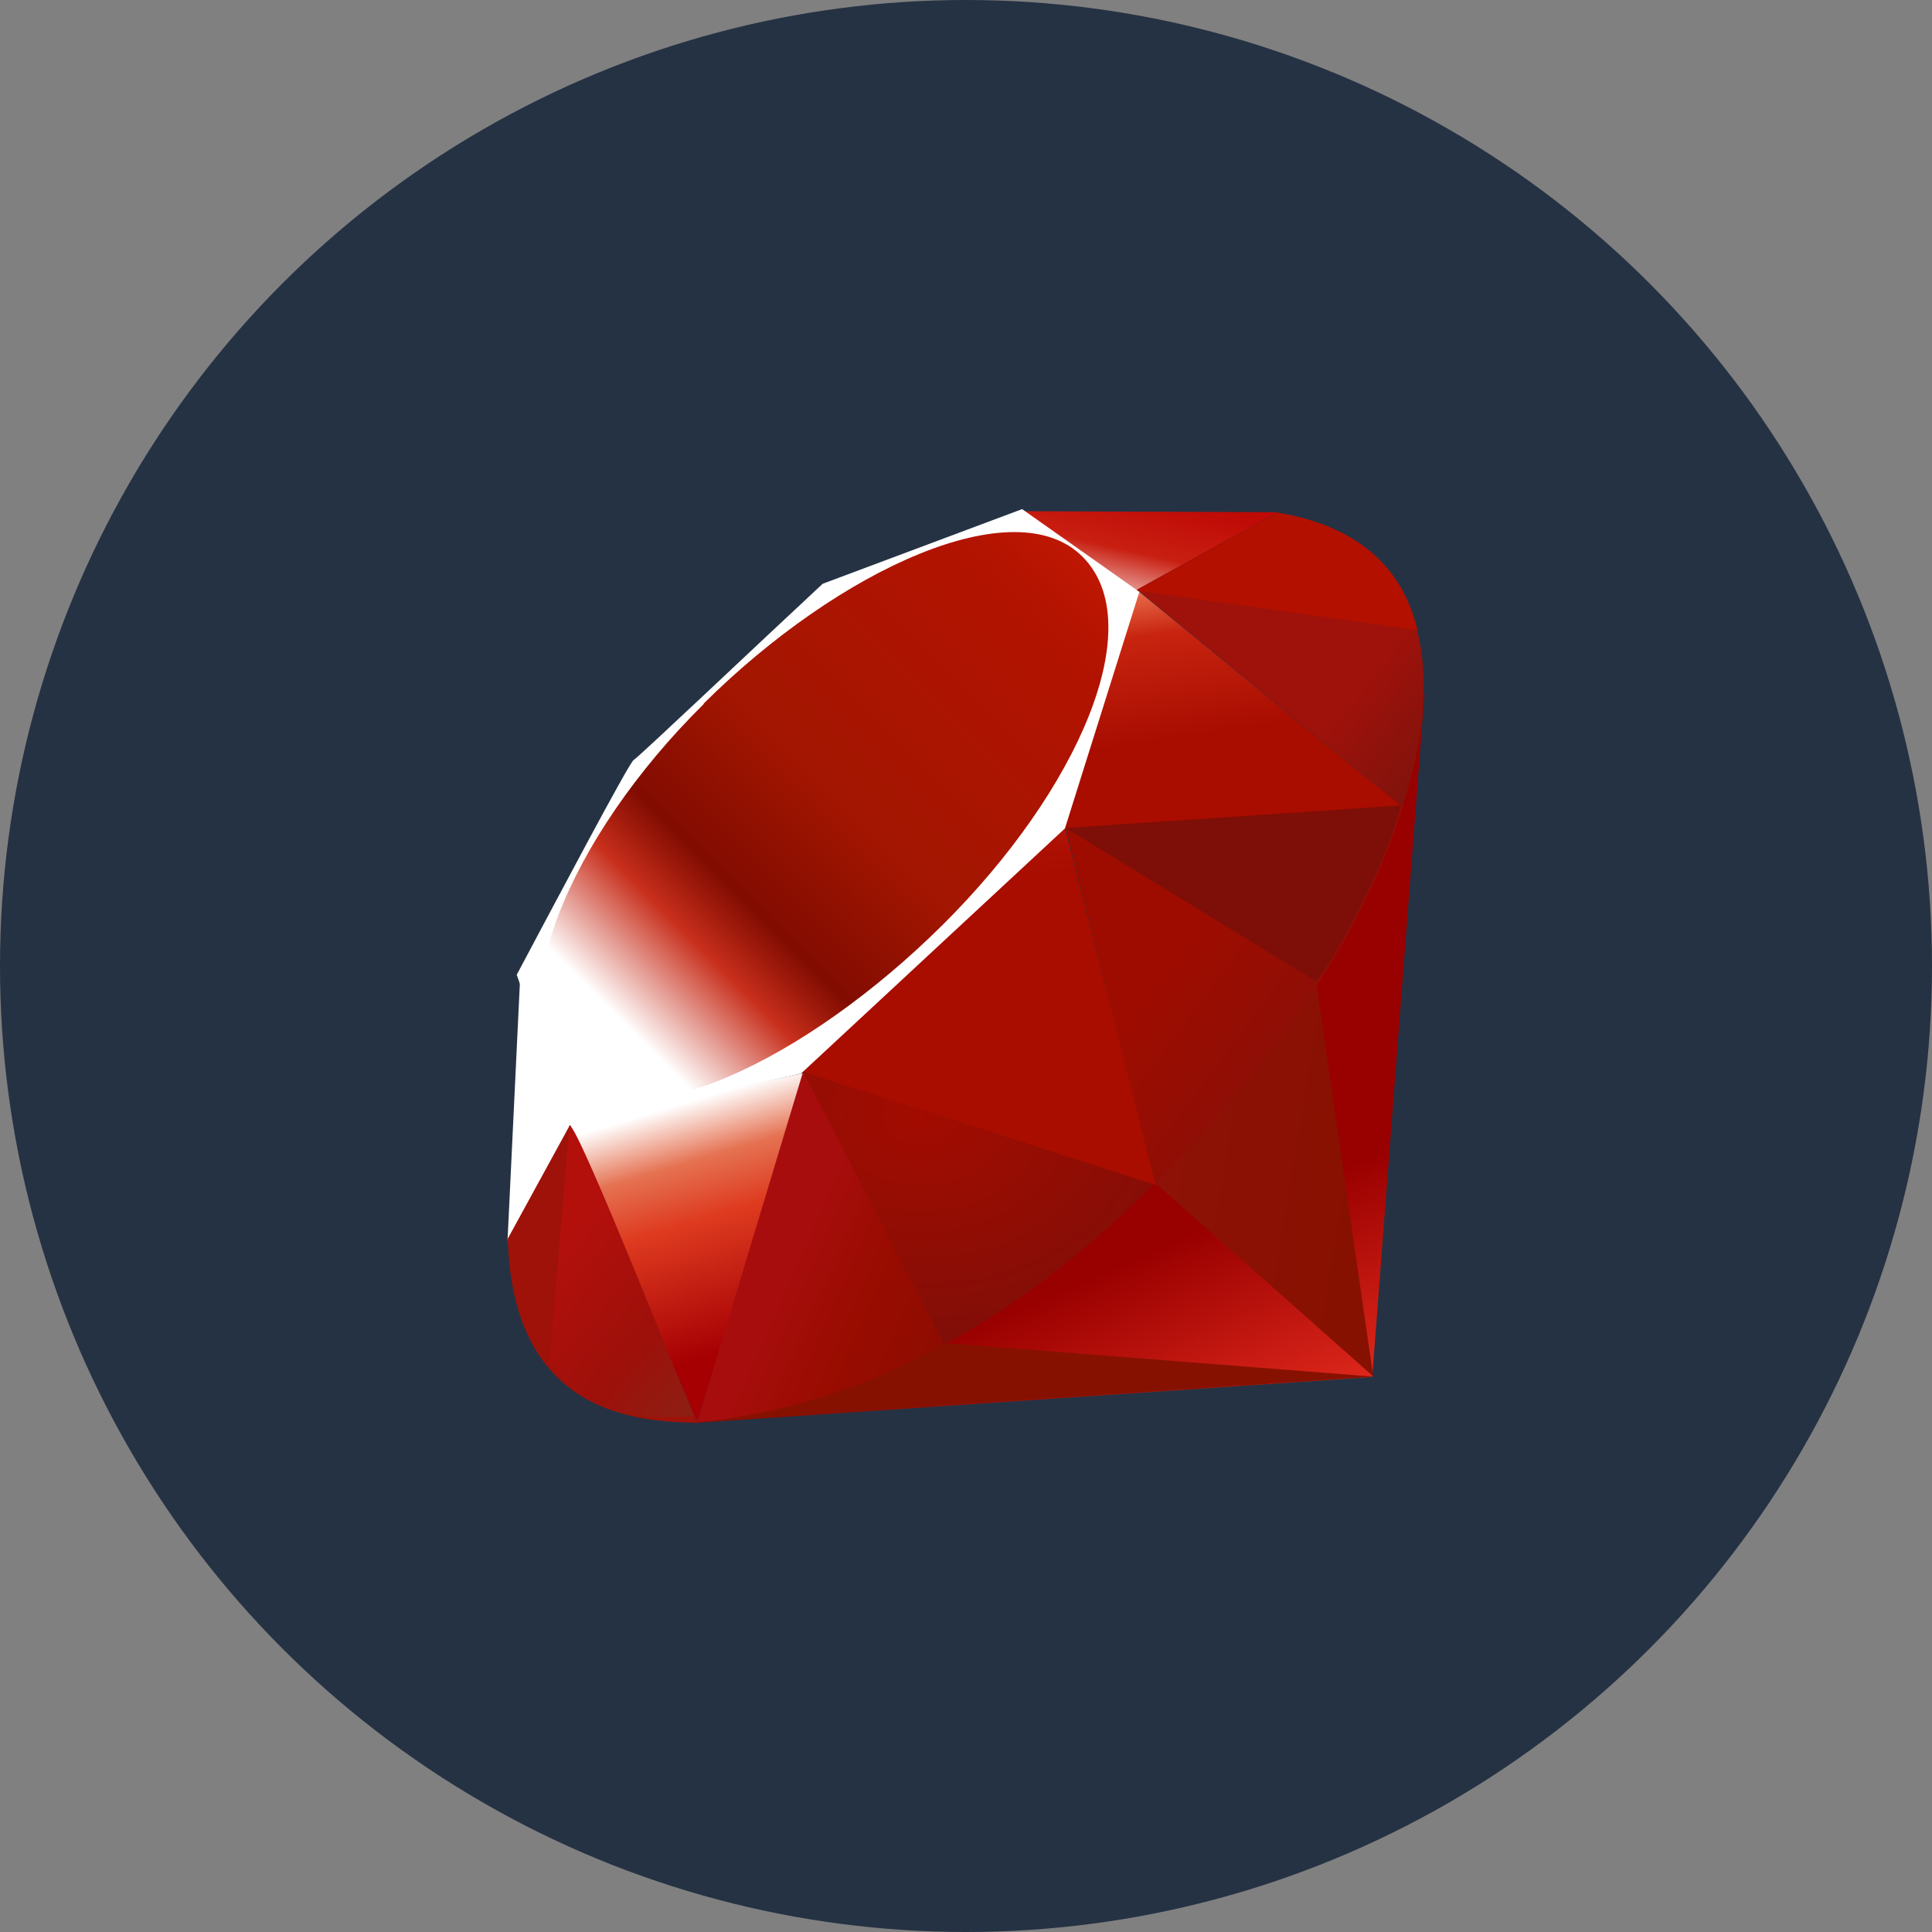 <?xml version="1.0" encoding="UTF-8"?><svg id="Layer_2" xmlns="http://www.w3.org/2000/svg" xmlns:xlink="http://www.w3.org/1999/xlink" viewBox="0 0 74 74"><rect x="0" y="0" width="74" height="74" fill="#808080" stroke="none"/><defs><style>.cls-1{fill:url(#linear-gradient);}.cls-2{fill:#fff;}.cls-3{fill:#9e1209;}.cls-4{fill:#253243;}.cls-5{fill:url(#radial-gradient-2);}.cls-6{fill:url(#linear-gradient-8);}.cls-7{fill:url(#linear-gradient-9);}.cls-8{fill:url(#linear-gradient-3);}.cls-9{fill:url(#linear-gradient-4);}.cls-10{fill:url(#linear-gradient-2);}.cls-11{fill:url(#linear-gradient-6);}.cls-12{fill:url(#linear-gradient-7);}.cls-13{fill:url(#linear-gradient-5);}.cls-14{fill:url(#radial-gradient);}.cls-15{fill:url(#linear-gradient-14);}.cls-16{fill:url(#linear-gradient-13);}.cls-17{fill:url(#linear-gradient-12);}.cls-18{fill:url(#linear-gradient-10);}.cls-19{fill:url(#linear-gradient-11);}</style><linearGradient id="linear-gradient" x1="-603.15" y1="1742.04" x2="-603.18" y2="1742.11" gradientTransform="translate(122449.42 353309.64) scale(202.93 -202.78)" gradientUnits="userSpaceOnUse"><stop offset="0" stop-color="#fb7655"/><stop offset="0" stop-color="#fb7655"/><stop offset=".41" stop-color="#e42b1e"/><stop offset=".99" stop-color="#900"/><stop offset="1" stop-color="#900"/></linearGradient><linearGradient id="linear-gradient-2" x1="-598.17" y1="1746.71" x2="-598.33" y2="1746.76" gradientTransform="translate(36128.34 195290.15) scale(60.31 -111.78)" gradientUnits="userSpaceOnUse"><stop offset="0" stop-color="#871101"/><stop offset="0" stop-color="#871101"/><stop offset=".99" stop-color="#911209"/><stop offset="1" stop-color="#911209"/></linearGradient><linearGradient id="linear-gradient-3" x1="-602.94" y1="1789.29" x2="-602.99" y2="1789.58" gradientTransform="translate(113591.46 39398.08) scale(188.32 -21.99)" xlink:href="#linear-gradient-2"/><linearGradient id="linear-gradient-4" x1="-596.69" y1="1748.46" x2="-596.67" y2="1748.36" gradientTransform="translate(38943.73 169817.19) scale(65.22 -97.1)" gradientUnits="userSpaceOnUse"><stop offset="0" stop-color="#fff"/><stop offset="0" stop-color="#fff"/><stop offset=".23" stop-color="#e57252"/><stop offset=".46" stop-color="#de3b20"/><stop offset=".99" stop-color="#a60003"/><stop offset="1" stop-color="#a60003"/></linearGradient><linearGradient id="linear-gradient-5" x1="-600.74" y1="1746.82" x2="-600.73" y2="1746.73" gradientTransform="translate(63306.03 186637.5) scale(105.32 -106.83)" gradientUnits="userSpaceOnUse"><stop offset="0" stop-color="#fff"/><stop offset="0" stop-color="#fff"/><stop offset=".23" stop-color="#e4714e"/><stop offset=".56" stop-color="#be1a0d"/><stop offset=".99" stop-color="#a80d00"/><stop offset="1" stop-color="#a80d00"/></linearGradient><linearGradient id="linear-gradient-6" x1="-600.85" y1="1751.86" x2="-600.83" y2="1751.76" gradientTransform="translate(56718.61 116380.2) scale(94.32 -66.42)" gradientUnits="userSpaceOnUse"><stop offset="0" stop-color="#fff"/><stop offset="0" stop-color="#fff"/><stop offset=".18" stop-color="#e46342"/><stop offset=".4" stop-color="#c82410"/><stop offset=".99" stop-color="#a80d00"/><stop offset="1" stop-color="#a80d00"/></linearGradient><linearGradient id="linear-gradient-7" x1="-599.01" y1="1776.32" x2="-598.91" y2="1776.47" gradientTransform="translate(42430.66 43187.42) scale(70.77 -24.3)" gradientUnits="userSpaceOnUse"><stop offset="0" stop-color="#fff"/><stop offset="0" stop-color="#fff"/><stop offset=".54" stop-color="#c81f11"/><stop offset=".99" stop-color="#bf0905"/><stop offset="1" stop-color="#bf0905"/></linearGradient><linearGradient id="linear-gradient-8" x1="-571.67" y1="1751.89" x2="-571.64" y2="1751.81" gradientTransform="translate(10411.57 127305.41) scale(18.18 -72.64)" gradientUnits="userSpaceOnUse"><stop offset="0" stop-color="#fff"/><stop offset="0" stop-color="#fff"/><stop offset=".31" stop-color="#de4024"/><stop offset=".99" stop-color="#bf190b"/><stop offset="1" stop-color="#bf190b"/></linearGradient><linearGradient id="linear-gradient-9" x1="-602.25" y1="1743.17" x2="-602.07" y2="1743.35" gradientTransform="translate(95268.76 275359.37) scale(158.16 -157.94)" gradientUnits="userSpaceOnUse"><stop offset="0" stop-color="#bd0012"/><stop offset="0" stop-color="#bd0012"/><stop offset=".07" stop-color="#fff"/><stop offset=".17" stop-color="#fff"/><stop offset=".27" stop-color="#c82f1c"/><stop offset=".33" stop-color="#820c01"/><stop offset=".46" stop-color="#a31601"/><stop offset=".72" stop-color="#b31301"/><stop offset=".99" stop-color="#e82609"/><stop offset="1" stop-color="#e82609"/></linearGradient><linearGradient id="linear-gradient-10" x1="-601.48" y1="1748.34" x2="-601.54" y2="1748.36" gradientTransform="translate(76469.1 170353.23) scale(127.07 -97.41)" gradientUnits="userSpaceOnUse"><stop offset="0" stop-color="#8c0c01"/><stop offset="0" stop-color="#8c0c01"/><stop offset=".54" stop-color="#990c00"/><stop offset=".99" stop-color="#a80d0e"/><stop offset="1" stop-color="#a80d0e"/></linearGradient><linearGradient id="linear-gradient-11" x1="-600.78" y1="1746.87" x2="-600.86" y2="1746.94" gradientTransform="translate(56531.42 184515.43) scale(94.01 -105.6)" gradientUnits="userSpaceOnUse"><stop offset="0" stop-color="#7e110b"/><stop offset="0" stop-color="#7e110b"/><stop offset=".99" stop-color="#9e0c00"/><stop offset="1" stop-color="#9e0c00"/></linearGradient><linearGradient id="linear-gradient-12" x1="-600.04" y1="1748.82" x2="-600.09" y2="1748.86" gradientTransform="translate(47878.15 143065.95) scale(79.7 -81.79)" gradientUnits="userSpaceOnUse"><stop offset="0" stop-color="#79130d"/><stop offset="0" stop-color="#79130d"/><stop offset=".99" stop-color="#9e120b"/><stop offset="1" stop-color="#9e120b"/></linearGradient><radialGradient id="radial-gradient" cx="-600.8" cy="1758.22" fx="-600.8" fy="1758.22" r=".1" gradientTransform="translate(55987.3 85580.39) scale(93.11 -48.66)" gradientUnits="userSpaceOnUse"><stop offset="0" stop-color="#a80d00"/><stop offset="0" stop-color="#a80d00"/><stop offset=".99" stop-color="#7e0e08"/><stop offset="1" stop-color="#7e0e08"/></radialGradient><radialGradient id="radial-gradient-2" cx="-600.41" cy="1751.54" fx="-600.41" fy="1751.54" r=".12" gradientTransform="translate(58533.31 132896.12) scale(97.43 -75.85)" gradientUnits="userSpaceOnUse"><stop offset="0" stop-color="#a30c00"/><stop offset="0" stop-color="#a30c00"/><stop offset=".99" stop-color="#800e08"/><stop offset="1" stop-color="#800e08"/></radialGradient><linearGradient id="linear-gradient-13" x1="-590.71" y1="1750.68" x2="-590.78" y2="1750.8" gradientTransform="translate(23733.29 142109.9) scale(40.14 -81.14)" gradientUnits="userSpaceOnUse"><stop offset="0" stop-color="#8b2114"/><stop offset="0" stop-color="#8b2114"/><stop offset=".43" stop-color="#9e100a"/><stop offset=".99" stop-color="#b3100c"/><stop offset="1" stop-color="#b3100c"/></linearGradient><linearGradient id="linear-gradient-14" x1="-600" y1="1766.38" x2="-599.92" y2="1766.29" gradientTransform="translate(46906.57 57647.62) scale(78.1 -32.62)" gradientUnits="userSpaceOnUse"><stop offset="0" stop-color="#b31000"/><stop offset="0" stop-color="#b31000"/><stop offset=".44" stop-color="#910f08"/><stop offset=".99" stop-color="#791c12"/><stop offset="1" stop-color="#791c12"/></linearGradient></defs><g id="Layer_1-2"><circle class="cls-4" cx="37" cy="37" r="37"/><path class="cls-1" d="m46.65,42.6l-20.04,11.9,25.95-1.76,2-26.17-7.91,16.03Z"/><path class="cls-10" d="m52.6,52.73l-2.23-15.4-6.08,8.02,8.31,7.37Z"/><path class="cls-8" d="m52.63,52.73l-16.34-1.28-9.6,3.03,25.94-1.75Z"/><path class="cls-9" d="m26.71,54.47l4.08-13.37-8.98,1.92,4.9,11.45Z"/><path class="cls-13" d="m44.29,45.4l-3.76-14.71-10.75,10.08,14.51,4.64Z"/><path class="cls-11" d="m53.7,30.89l-10.16-8.3-2.83,9.15,12.99-.85Z"/><path class="cls-12" d="m48.95,19.63l-5.98,3.3-3.77-3.35,9.75.04Z"/><path class="cls-6" d="m19.45,47.51l2.5-4.57-2.03-5.44-.48,10.01Z"/><path class="cls-2" d="m19.79,37.33l2.04,5.78,8.85-1.99,10.11-9.39,2.85-9.06-4.49-3.17-7.64,2.86c-2.41,2.24-7.08,6.67-7.24,6.75-.17.09-3.08,5.6-4.48,8.23h0Z"/><path class="cls-7" d="m26.95,26.95c5.21-5.17,11.94-8.23,14.52-5.62,2.58,2.6-.16,8.93-5.37,14.1-5.21,5.17-11.85,8.39-14.43,5.79-2.58-2.6.07-9.1,5.29-14.26h0Z"/><path class="cls-18" d="m26.71,54.47l4.05-13.42,13.45,4.32c-4.86,4.56-10.27,8.42-17.5,9.1h0Z"/><path class="cls-19" d="m40.81,31.7l3.45,13.68c4.06-4.27,7.71-8.86,9.5-14.55l-12.95.87h0Z"/><path class="cls-17" d="m53.72,30.9c1.38-4.17,1.7-10.15-4.82-11.27l-5.35,2.95,10.16,8.31h0Z"/><path class="cls-3" d="m19.45,47.45c.19,6.88,5.16,6.99,7.27,7.05l-4.89-11.41-2.39,4.37h0Z"/><path class="cls-14" d="m40.83,31.72c3.12,1.92,9.41,5.77,9.54,5.84.2.11,2.71-4.24,3.28-6.7l-12.83.86h0Z"/><path class="cls-5" d="m30.76,41.05l5.41,10.45c3.2-1.74,5.71-3.85,8.01-6.12l-13.42-4.33h0Z"/><path class="cls-16" d="m21.81,43.1l-.77,9.14c1.45,1.98,3.44,2.15,5.53,2-1.51-3.76-4.53-11.28-4.76-11.13h0Z"/><path class="cls-15" d="m43.53,22.62l10.76,1.51c-.57-2.43-2.34-4-5.34-4.49l-5.41,2.98h0Z"/></g></svg>
